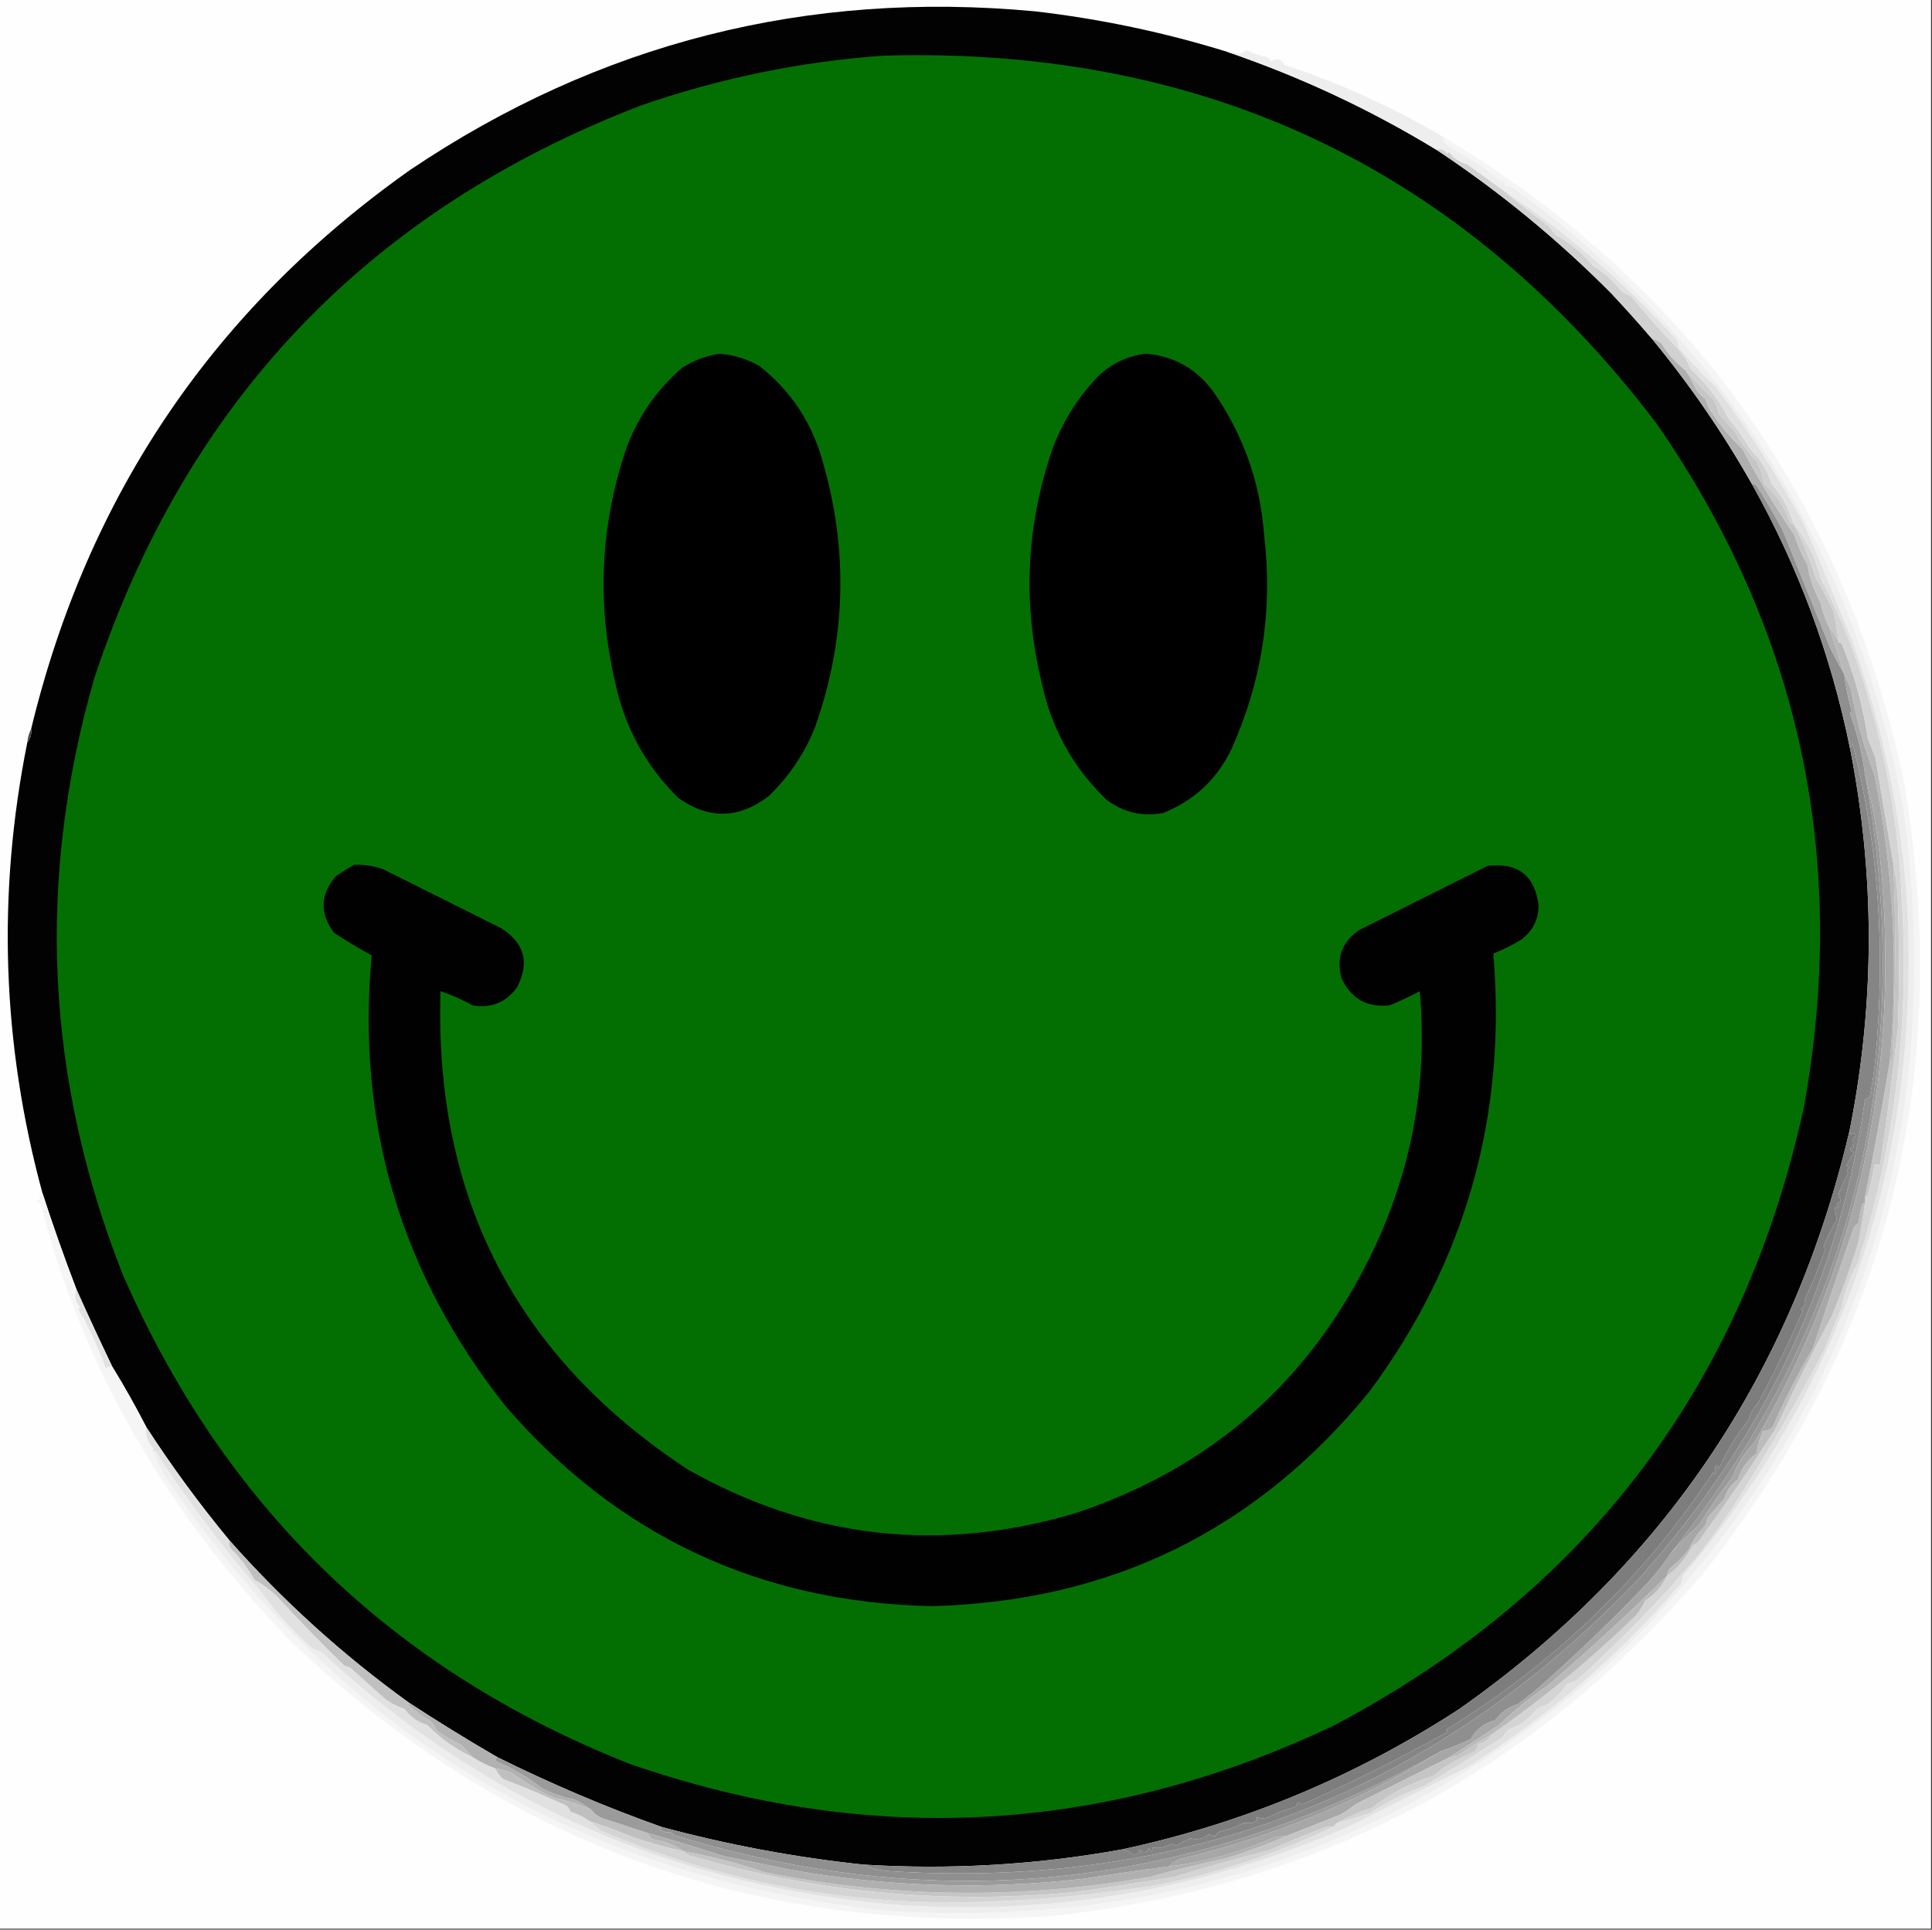 <?xml version="1.0" encoding="UTF-8"?>
<!DOCTYPE svg PUBLIC "-//W3C//DTD SVG 1.1//EN" "http://www.w3.org/Graphics/SVG/1.1/DTD/svg11.dtd">
<svg xmlns="http://www.w3.org/2000/svg" version="1.1" width="1024px" height="1023px" style="shape-rendering:geometricPrecision; text-rendering:geometricPrecision; image-rendering:optimizeQuality; fill-rule:evenodd; clip-rule:evenodd" xmlns:xlink="http://www.w3.org/1999/xlink">
<rect width="100%" height="100%" fill="#333333" stroke="none"/>
<g><path style="opacity:1" fill="#fefefe" d="M -0.5,-0.5 C 340.833,-0.5 682.167,-0.5 1023.5,-0.5C 1023.5,340.5 1023.5,681.5 1023.5,1022.5C 682.167,1022.5 340.833,1022.5 -0.5,1022.5C -0.5,681.5 -0.5,340.5 -0.5,-0.5 Z"/></g>
<g><path style="opacity:1" fill="#010201" d="M 650.5,27.5 C 689.372,40.769 726.372,58.102 761.5,79.5C 794.762,101.568 825.595,126.902 854,155.5C 861.403,163.397 868.569,171.397 875.5,179.5C 895.401,203.639 913.068,229.305 928.5,256.5C 953.098,300.382 970.431,347.048 980.5,396.5C 993.805,463.826 993.805,531.159 980.5,598.5C 950.481,727.608 881.481,830.108 773.5,906C 718.426,941.87 658.76,966.704 594.5,980.5C 549.173,988.693 503.507,991.359 457.5,988.5C 421.294,984.659 385.627,977.992 350.5,968.5C 320.857,957.943 291.857,945.61 263.5,931.5C 247.591,922.264 231.924,912.598 216.5,902.5C 181.768,877.445 150.101,848.778 121.5,816.5C 105.643,797.319 90.976,777.319 77.5,756.5C 71.865,745.555 65.865,734.889 59.5,724.5C 52.964,710.875 46.631,697.208 40.5,683.5C 34.035,666.628 28.035,649.628 22.5,632.5C 1.02,553.465 -1.646,473.798 14.5,393.5C 16.163,391.562 16.829,389.228 16.5,386.5C 46.472,262.396 113.472,163.563 217.5,90C 317.51,22.746 427.843,-5.254 548.5,6C 583.223,10.016 617.223,17.183 650.5,27.5 Z"/></g>
<g><path style="opacity:1" fill="#036f03" d="M 468.5,29.5 C 638.943,24.649 775.443,89.65 878,224.5C 954.037,334.361 980.037,455.361 956,587.5C 923.42,735.388 840.254,844.555 706.5,915C 585.006,972.491 460.673,979.158 333.5,935C 208.269,885.435 118.769,798.935 65,675.5C 24.18,571.947 19.18,466.613 50,359.5C 98.696,212.802 195.196,111.635 339.5,56C 381.415,41.451 424.415,32.617 468.5,29.5 Z"/></g>
<g><path style="opacity:1" fill="#f5f5f5" d="M 766.5,73.5 C 896.197,151.863 977.03,265.196 1009,413.5C 1035.65,569.917 1000.65,709.584 904,832.5C 813.832,938.88 699.166,999.88 560,1015.5C 403.312,1027 268.145,978.662 154.5,870.5C 87.886,801.699 43.552,724.199 21.5,638C 18.833,637.333 18.833,636.667 21.5,636C 21.167,635.667 20.833,635.333 20.5,635C 21.381,634.292 22.047,633.458 22.5,632.5C 28.035,649.628 34.035,666.628 40.5,683.5C 39.16,687.004 39.826,690.171 42.5,693C 42.167,693.333 41.833,693.667 41.5,694C 47.289,704.076 52.122,714.576 56,725.5C 57.011,724.663 58.178,724.33 59.5,724.5C 65.865,734.889 71.865,745.555 77.5,756.5C 76.886,760.82 78.219,764.654 81.5,768C 80.288,769.107 80.621,769.607 82.5,769.5C 82.389,770.117 82.056,770.617 81.5,771C 83.124,774.011 84.624,777.178 86,780.5C 177.07,917.5 304.903,995 469.5,1013C 620.138,1022.69 750.471,976.687 860.5,875C 982.959,751.624 1032.46,603.124 1009,429.5C 984.27,295.124 917.77,186.957 809.5,105C 806.991,103.579 804.657,101.912 802.5,100C 800.975,98.991 799.308,98.491 797.5,98.5C 797.649,97.448 797.483,96.448 797,95.5C 796.667,95.833 796.333,96.167 796,96.5C 787.558,89.461 778.058,83.127 767.5,77.5C 766.618,76.24 765.618,75.074 764.5,74C 765.094,73.536 765.761,73.369 766.5,73.5 Z"/></g>
<g><path style="opacity:1" fill="#eeeeee" d="M 766.5,73.5 C 765.761,73.369 765.094,73.536 764.5,74C 765.618,75.074 766.618,76.24 767.5,77.5C 778.058,83.127 787.558,89.461 796,96.5C 796.333,96.167 796.667,95.833 797,95.5C 797.483,96.448 797.649,97.448 797.5,98.5C 799.308,98.491 800.975,98.991 802.5,100C 804.657,101.912 806.991,103.579 809.5,105C 917.77,186.957 984.27,295.124 1009,429.5C 1032.46,603.124 982.959,751.624 860.5,875C 750.471,976.687 620.138,1022.69 469.5,1013C 304.903,995 177.07,917.5 86,780.5C 84.624,777.178 83.124,774.011 81.5,771C 82.056,770.617 82.389,770.117 82.5,769.5C 99.186,795.376 117.686,820.043 138,843.5C 145.646,854.193 154.813,864.36 165.5,874C 167.246,874.471 168.913,875.138 170.5,876C 256.85,956.05 359.183,1000.72 477.5,1010C 559.237,1015.38 637.903,1001.71 713.5,969C 734.813,958.344 756.146,947.677 777.5,937C 820.069,910.462 857.902,877.962 891,839.5C 891.333,838.167 891.667,836.833 892,835.5C 977.647,733.564 1017.31,615.564 1011,481.5C 1007.99,433.125 998.325,386.125 982,340.5C 973.567,319.315 964.901,298.315 956,277.5C 942.079,251.977 926.412,227.644 909,204.5C 902.234,198.353 895.901,191.686 890,184.5C 889.667,183.167 889.333,181.833 889,180.5C 861.477,150.102 830.977,123.769 797.5,101.5C 790.886,96.764 784.219,91.93 777.5,87C 773.532,86.036 770.365,83.869 768,80.5C 767.667,80.833 767.333,81.167 767,81.5C 765.506,79.282 763.673,78.615 761.5,79.5C 726.372,58.102 689.372,40.769 650.5,27.5C 652.547,27.511 654.547,27.844 656.5,28.5C 658.055,28.278 659.389,27.611 660.5,26.5C 663.24,28.033 666.573,29.2 670.5,30C 671.931,30.465 673.097,31.299 674,32.5C 676.65,30.598 678.984,31.264 681,34.5C 710.697,44.255 739.197,57.255 766.5,73.5 Z"/></g>
<g><path style="opacity:1" fill="#d1d1d1" d="M 797.5,101.5 C 804.916,107.722 812.583,113.722 820.5,119.5C 821.833,121.167 823.167,122.833 824.5,124.5C 832.236,128.739 838.902,134.239 844.5,141C 850.351,144.586 855.351,149.086 859.5,154.5C 861.167,155.333 862.833,156.167 864.5,157C 871.933,166.105 879.766,174.938 888,183.5C 891.482,186.977 894.148,190.977 896,195.5C 904.233,203.053 910.9,211.72 916,221.5C 920.389,226.889 924.389,232.556 928,238.5C 933.174,243.502 936.841,249.502 939,256.5C 944.399,262.631 948.233,269.631 950.5,277.5C 949.624,277.631 948.957,277.298 948.5,276.5C 945.725,268.578 941.225,261.911 935,256.5C 934.297,252.231 932.964,248.231 931,244.5C 926.624,240.109 922.958,235.109 920,229.5C 917,226.167 914,222.833 911,219.5C 910.562,216.624 909.562,213.957 908,211.5C 902.947,206.59 898.114,201.59 893.5,196.5C 888.291,192.458 883.958,187.624 880.5,182C 878.922,180.906 877.255,180.072 875.5,179.5C 868.569,171.397 861.403,163.397 854,155.5C 825.595,126.902 794.762,101.568 761.5,79.5C 763.673,78.615 765.506,79.282 767,81.5C 767.333,81.167 767.667,80.833 768,80.5C 770.365,83.869 773.532,86.036 777.5,87C 784.219,91.93 790.886,96.764 797.5,101.5 Z"/></g>
<g><path style="opacity:1" fill="#000000" d="M 381.5,187.5 C 388.957,188.152 395.957,190.319 402.5,194C 419.116,207.111 430.283,223.945 436,244.5C 449.784,291.946 448.451,338.946 432,385.5C 426.447,399.444 418.281,411.61 407.5,422C 391.678,434.169 375.678,434.502 359.5,423C 342.223,405.955 331.057,385.455 326,361.5C 316.236,319.546 318.236,278.212 332,237.5C 338.273,220.763 348.106,206.596 361.5,195C 367.785,191.005 374.452,188.505 381.5,187.5 Z"/></g>
<g><path style="opacity:1" fill="#000000" d="M 607.5,187.5 C 622.32,188.828 634.153,195.494 643,207.5C 658.926,230.273 667.926,255.607 670,283.5C 674.714,322.806 669.047,360.472 653,396.5C 645.355,412.812 633.189,424.312 616.5,431C 605.44,433.068 595.44,430.734 586.5,424C 568.657,406.825 557.157,385.992 552,361.5C 541.918,319.536 543.918,278.203 558,237.5C 563.52,222.955 571.686,210.122 582.5,199C 589.687,192.403 598.02,188.569 607.5,187.5 Z"/></g>
<g><path style="opacity:1" fill="#afafaf" d="M 875.5,179.5 C 877.255,180.072 878.922,180.906 880.5,182C 883.958,187.624 888.291,192.458 893.5,196.5C 895.511,199.692 897.344,203.026 899,206.5C 900.447,208.403 902.114,210.07 904,211.5C 904.543,213.631 905.376,215.631 906.5,217.5C 911.336,224.993 917.002,231.826 923.5,238C 931.891,253.704 941.058,268.871 951,283.5C 952.778,289.057 955.111,294.391 958,299.5C 959.251,306.643 961.584,313.309 965,319.5C 965.958,324.07 967.458,328.403 969.5,332.5C 972.332,340.846 974.999,349.179 977.5,357.5C 974.934,353.06 972.434,348.393 970,343.5C 961.807,323.066 953.474,302.399 945,281.5C 940.705,273.277 936.038,265.277 931,257.5C 930.329,256.748 929.496,256.414 928.5,256.5C 913.068,229.305 895.401,203.639 875.5,179.5 Z"/></g>
<g><path style="opacity:1" fill="#c6c6c6" d="M 893.5,196.5 C 898.114,201.59 902.947,206.59 908,211.5C 909.562,213.957 910.562,216.624 911,219.5C 914,222.833 917,226.167 920,229.5C 922.958,235.109 926.624,240.109 931,244.5C 932.964,248.231 934.297,252.231 935,256.5C 941.225,261.911 945.725,268.578 948.5,276.5C 948.957,277.298 949.624,277.631 950.5,277.5C 955.283,286.746 959.283,296.413 962.5,306.5C 965.939,312.379 969.105,318.379 972,324.5C 972.998,329.82 973.831,335.153 974.5,340.5C 973.121,337.693 971.454,335.026 969.5,332.5C 967.458,328.403 965.958,324.07 965,319.5C 961.584,313.309 959.251,306.643 958,299.5C 955.111,294.391 952.778,289.057 951,283.5C 941.058,268.871 931.891,253.704 923.5,238C 917.002,231.826 911.336,224.993 906.5,217.5C 905.376,215.631 904.543,213.631 904,211.5C 902.114,210.07 900.447,208.403 899,206.5C 897.344,203.026 895.511,199.692 893.5,196.5 Z"/></g>
<g><path style="opacity:1" fill="#464646" d="M 16.5,386.5 C 16.829,389.228 16.163,391.562 14.5,393.5C 14.722,390.933 15.388,388.599 16.5,386.5 Z"/></g>
<g><path style="opacity:1" fill="#999999" d="M 988.5,410.5 C 993.558,430.726 996.724,451.393 998,472.5C 1005.19,577.061 982.522,674.394 930,764.5C 924.749,769.993 920.749,776.327 918,783.5C 911.707,791.384 905.874,799.718 900.5,808.5C 895.146,813.188 890.146,818.188 885.5,823.5C 982.089,701.478 1016.42,563.811 988.5,410.5 Z"/></g>
<g><path style="opacity:1" fill="#858585" d="M 457.5,988.5 C 503.507,991.359 549.173,988.693 594.5,980.5C 596.963,980.781 599.13,981.781 601,983.5C 602.067,982.809 603.234,982.309 604.5,982C 603.304,981.346 603.304,980.846 604.5,980.5C 606.1,982.679 607.6,982.346 609,979.5C 609.667,982.167 610.333,982.167 611,979.5C 614.391,979.994 617.724,979.328 621,977.5C 621.772,977.645 622.439,977.978 623,978.5C 625.667,977.167 628.333,975.833 631,974.5C 634.4,975.584 637.566,974.917 640.5,972.5C 641.716,973.002 642.883,973.335 644,973.5C 644.5,972.333 645.333,971.5 646.5,971C 650.946,970.075 655.112,968.575 659,966.5C 660.43,966.306 661.93,966.306 663.5,966.5C 664.5,966 665.5,965.5 666.5,965C 665.304,964.346 665.304,963.846 666.5,963.5C 668.548,964.083 670.381,964.083 672,963.5C 676.928,960.957 681.761,959.124 686.5,958C 687.126,957.25 687.626,956.416 688,955.5C 688.725,956.059 689.558,956.392 690.5,956.5C 716.704,944.809 742.371,931.976 767.5,918C 767.167,917.667 766.833,917.333 766.5,917C 824.583,881.175 871.749,835.675 908,780.5C 908.333,780.833 908.667,781.167 909,781.5C 909,780.167 909,778.833 909,777.5C 910.016,776.366 910.683,776.699 911,778.5C 915.317,769.197 920.651,760.53 927,752.5C 927.723,749.417 929.39,746.417 932,743.5C 940.315,728.003 948.148,711.837 955.5,695C 955.167,694.667 954.833,694.333 954.5,694C 956.605,692.665 957.271,690.998 956.5,689C 960.884,679.952 964.551,670.952 967.5,662C 967.167,661.667 966.833,661.333 966.5,661C 968.462,655.987 970.795,651.153 973.5,646.5C 973.167,644.5 972.833,642.5 972.5,640.5C 972.846,639.304 973.346,639.304 974,640.5C 974.617,639.551 974.451,638.718 973.5,638C 974.167,637.667 974.833,637.333 975.5,637C 975.384,635.732 975.051,634.398 974.5,633C 975.923,629.284 977.589,625.617 979.5,622C 978.542,620.853 978.875,619.853 980.5,619C 979.833,618.667 979.167,618.333 978.5,618C 979.886,615.66 981.219,613.327 982.5,611C 980.109,609.691 980.109,608.691 982.5,608C 981.283,605.989 981.616,603.989 983.5,602C 982.747,600.513 981.914,600.346 981,601.5C 980.517,600.552 980.351,599.552 980.5,598.5C 993.805,531.159 993.805,463.826 980.5,396.5C 981.222,396.082 981.722,395.416 982,394.5C 995.532,447.314 999.532,502.981 994,561.5C 993.327,568.222 992.327,574.888 991,581.5C 990.25,582.126 989.416,582.626 988.5,583C 974.723,678.449 934.89,762.949 869,836.5C 760.816,949.992 628.316,1001.83 471.5,992C 466.493,991.687 461.827,990.52 457.5,988.5 Z"/></g>
<g><path style="opacity:1" fill="#c4c4c4" d="M 1003.5,457.5 C 1004.94,464.617 1005.78,471.951 1006,479.5C 1006.67,501.167 1006.67,522.833 1006,544.5C 1003.31,568.893 1000.14,593.227 996.5,617.5C 995.5,617.5 994.5,617.5 993.5,617.5C 992.653,622.888 991.487,628.221 990,633.5C 989.617,634.056 989.117,634.389 988.5,634.5C 993.228,610.867 997.561,587.201 1001.5,563.5C 1002.27,562.737 1002.77,561.737 1003,560.5C 1004.8,526.179 1004.96,491.845 1003.5,457.5 Z"/></g>
<g><path style="opacity:1" fill="#000100" d="M 187.5,458.5 C 193.011,458.205 198.344,459.038 203.5,461C 224.167,471.333 244.833,481.667 265.5,492C 278.035,499.869 280.868,510.369 274,523.5C 268.151,531.506 260.318,534.672 250.5,533C 245.066,529.949 239.4,527.449 233.5,525.5C 230.091,634.862 273.758,719.362 364.5,779C 429.295,815.62 497.462,823.453 569,802.5C 641.943,778.522 694.943,731.855 728,662.5C 748.566,619.033 756.733,573.366 752.5,525.5C 747.287,528.273 741.954,530.773 736.5,533C 724.508,534.255 716.008,529.422 711,518.5C 708.122,507.754 711.289,499.254 720.5,493C 743.198,481.651 765.864,470.318 788.5,459C 804.516,457.158 813.516,464.158 815.5,480C 815.435,487.463 812.435,493.463 806.5,498C 801.754,500.973 796.754,503.473 791.5,505.5C 798.698,591.361 776.865,668.695 726,737.5C 666.181,811.158 588.681,849.158 493.5,851.5C 402.482,849.459 327.316,814.126 268,745.5C 212.455,675.513 188.789,595.846 197,506.5C 190.168,502.752 183.501,498.752 177,494.5C 169.37,484.215 169.704,474.215 178,464.5C 181.147,462.35 184.313,460.35 187.5,458.5 Z"/></g>
<g><path style="opacity:1" fill="#b9b9b9" d="M 969.5,332.5 C 971.454,335.026 973.121,337.693 974.5,340.5C 975.497,340.47 976.164,340.97 976.5,342C 982.938,357.912 987.438,374.412 990,391.5C 991.333,394.833 992.667,398.167 994,401.5C 997.096,420.411 1000.26,439.078 1003.5,457.5C 1004.96,491.845 1004.8,526.179 1003,560.5C 1002.77,561.737 1002.27,562.737 1001.5,563.5C 1006.31,512.259 1003.64,461.426 993.5,411C 987.953,395.957 983.787,380.79 981,365.5C 979.907,362.691 978.74,360.024 977.5,357.5C 974.999,349.179 972.332,340.846 969.5,332.5 Z"/></g>
<g><path style="opacity:1" fill="#8f8f8f" d="M 928.5,256.5 C 929.496,256.414 930.329,256.748 931,257.5C 936.038,265.277 940.705,273.277 945,281.5C 953.474,302.399 961.807,323.066 970,343.5C 972.434,348.393 974.934,353.06 977.5,357.5C 978.307,364.151 979.641,370.651 981.5,377C 981.167,377.333 980.833,377.667 980.5,378C 984.341,388.53 987.007,399.363 988.5,410.5C 1016.42,563.811 982.089,701.478 885.5,823.5C 881.777,829.118 877.61,834.452 873,839.5C 853.735,859.609 833.901,878.609 813.5,896.5C 810.53,898.795 807.53,901.128 804.5,903.5C 799.531,904.97 795.531,907.803 792.5,912C 786.747,913.528 782.414,916.861 779.5,922C 774.267,924.478 768.933,926.645 763.5,928.5C 633.896,1001.44 498.563,1016.27 357.5,973C 356.109,971.35 354.609,970.85 353,971.5C 351.933,970.809 350.766,970.309 349.5,970C 350.056,969.617 350.389,969.117 350.5,968.5C 385.627,977.992 421.294,984.659 457.5,988.5C 461.827,990.52 466.493,991.687 471.5,992C 628.316,1001.83 760.816,949.992 869,836.5C 934.89,762.949 974.723,678.449 988.5,583C 989.416,582.626 990.25,582.126 991,581.5C 992.327,574.888 993.327,568.222 994,561.5C 999.532,502.981 995.532,447.314 982,394.5C 981.722,395.416 981.222,396.082 980.5,396.5C 970.431,347.048 953.098,300.382 928.5,256.5 Z"/></g>
<g><path style="opacity:1" fill="#7d7d7d" d="M 980.5,598.5 C 980.351,599.552 980.517,600.552 981,601.5C 981.914,600.346 982.747,600.513 983.5,602C 981.616,603.989 981.283,605.989 982.5,608C 980.109,608.691 980.109,609.691 982.5,611C 981.219,613.327 979.886,615.66 978.5,618C 979.167,618.333 979.833,618.667 980.5,619C 978.875,619.853 978.542,620.853 979.5,622C 977.589,625.617 975.923,629.284 974.5,633C 975.051,634.398 975.384,635.732 975.5,637C 974.833,637.333 974.167,637.667 973.5,638C 974.451,638.718 974.617,639.551 974,640.5C 973.346,639.304 972.846,639.304 972.5,640.5C 972.833,642.5 973.167,644.5 973.5,646.5C 970.795,651.153 968.462,655.987 966.5,661C 966.833,661.333 967.167,661.667 967.5,662C 964.551,670.952 960.884,679.952 956.5,689C 957.271,690.998 956.605,692.665 954.5,694C 954.833,694.333 955.167,694.667 955.5,695C 948.148,711.837 940.315,728.003 932,743.5C 929.39,746.417 927.723,749.417 927,752.5C 920.651,760.53 915.317,769.197 911,778.5C 910.683,776.699 910.016,776.366 909,777.5C 909,778.833 909,780.167 909,781.5C 908.667,781.167 908.333,780.833 908,780.5C 871.749,835.675 824.583,881.175 766.5,917C 766.833,917.333 767.167,917.667 767.5,918C 742.371,931.976 716.704,944.809 690.5,956.5C 689.558,956.392 688.725,956.059 688,955.5C 687.626,956.416 687.126,957.25 686.5,958C 681.761,959.124 676.928,960.957 672,963.5C 670.381,964.083 668.548,964.083 666.5,963.5C 665.304,963.846 665.304,964.346 666.5,965C 665.5,965.5 664.5,966 663.5,966.5C 661.93,966.306 660.43,966.306 659,966.5C 655.112,968.575 650.946,970.075 646.5,971C 645.333,971.5 644.5,972.333 644,973.5C 642.883,973.335 641.716,973.002 640.5,972.5C 637.566,974.917 634.4,975.584 631,974.5C 628.333,975.833 625.667,977.167 623,978.5C 622.439,977.978 621.772,977.645 621,977.5C 617.724,979.328 614.391,979.994 611,979.5C 610.333,982.167 609.667,982.167 609,979.5C 607.6,982.346 606.1,982.679 604.5,980.5C 603.304,980.846 603.304,981.346 604.5,982C 603.234,982.309 602.067,982.809 601,983.5C 599.13,981.781 596.963,980.781 594.5,980.5C 658.76,966.704 718.426,941.87 773.5,906C 881.481,830.108 950.481,727.608 980.5,598.5 Z"/></g>
<g><path style="opacity:1" fill="#d4d4d4" d="M 950.5,277.5 C 957.424,286.015 962.257,295.681 965,306.5C 974.899,325.312 982.899,344.978 989,365.5C 999.972,401.697 1006.31,438.697 1008,476.5C 1012.24,542.499 1004.4,606.999 984.5,670C 980.485,677.378 977.651,685.211 976,693.5C 972.896,700.888 969.896,708.221 967,715.5C 955.376,737.768 943.043,759.434 930,780.5C 921.281,795.265 911.615,809.598 901,823.5C 880.907,847.362 859.073,869.862 835.5,891C 833.754,891.471 832.087,892.138 830.5,893C 827.457,897.342 823.79,901.009 819.5,904C 817.754,904.471 816.087,905.138 814.5,906C 810.59,911.256 805.59,914.923 799.5,917C 798.257,918.154 797.257,919.488 796.5,921C 782.597,929.954 768.597,938.621 754.5,947C 744.554,950.64 735.22,955.306 726.5,961C 720.583,963.126 714.583,964.959 708.5,966.5C 714.296,963.191 720.462,960.524 727,958.5C 736.787,950.892 747.62,945.225 759.5,941.5C 765.905,936.299 772.905,932.132 780.5,929C 782.439,928.092 783.439,926.592 783.5,924.5C 786.714,924.06 789.047,922.394 790.5,919.5C 817.472,900.843 842.972,879.843 867,856.5C 869.094,854.079 870.76,851.412 872,848.5C 877.099,845.237 880.933,840.904 883.5,835.5C 889.23,831.265 893.73,825.931 897,819.5C 898,818.833 899,818.167 900,817.5C 914.361,797.789 928.028,777.789 941,757.5C 950.508,737.15 960.508,717.15 971,697.5C 976.24,684.787 980.906,671.787 985,658.5C 986.33,651.517 987.497,644.517 988.5,637.5C 988.5,636.5 988.5,635.5 988.5,634.5C 989.117,634.389 989.617,634.056 990,633.5C 991.487,628.221 992.653,622.888 993.5,617.5C 994.5,617.5 995.5,617.5 996.5,617.5C 1000.14,593.227 1003.31,568.893 1006,544.5C 1006.67,522.833 1006.67,501.167 1006,479.5C 1005.78,471.951 1004.94,464.617 1003.5,457.5C 1000.26,439.078 997.096,420.411 994,401.5C 992.667,398.167 991.333,394.833 990,391.5C 987.438,374.412 982.938,357.912 976.5,342C 976.164,340.97 975.497,340.47 974.5,340.5C 973.831,335.153 972.998,329.82 972,324.5C 969.105,318.379 965.939,312.379 962.5,306.5C 959.283,296.413 955.283,286.746 950.5,277.5 Z"/></g>
<g><path style="opacity:1" fill="#e2e2e2" d="M 40.5,683.5 C 46.631,697.208 52.964,710.875 59.5,724.5C 58.178,724.33 57.011,724.663 56,725.5C 52.122,714.576 47.289,704.076 41.5,694C 41.833,693.667 42.167,693.333 42.5,693C 39.826,690.171 39.16,687.004 40.5,683.5 Z"/></g>
<g><path style="opacity:1" fill="#bdbdbd" d="M 988.5,637.5 C 987.497,644.517 986.33,651.517 985,658.5C 980.906,671.787 976.24,684.787 971,697.5C 960.508,717.15 950.508,737.15 941,757.5C 928.028,777.789 914.361,797.789 900,817.5C 899,818.167 898,818.833 897,819.5C 893.73,825.931 889.23,831.265 883.5,835.5C 883.709,834.078 884.209,832.745 885,831.5C 888.789,828.554 892.123,825.221 895,821.5C 897.19,816.637 900.19,812.304 904,808.5C 904.333,807.167 904.667,805.833 905,804.5C 908,801.167 911,797.833 914,794.5C 915.162,790.34 917.495,787.006 921,784.5C 922.777,778.723 926.111,774.056 931,770.5C 931.527,766.237 932.694,762.237 934.5,758.5C 936.484,758.617 938.15,757.95 939.5,756.5C 945.885,742.062 953.052,728.062 961,714.5C 967.955,693.302 975.122,672.135 982.5,651C 983.009,649.831 983.842,648.998 985,648.5C 985.452,645.123 986.118,641.789 987,638.5C 987.383,637.944 987.883,637.611 988.5,637.5 Z"/></g>
<g><path style="opacity:1" fill="#a7a7a7" d="M 977.5,357.5 C 978.74,360.024 979.907,362.691 981,365.5C 983.787,380.79 987.953,395.957 993.5,411C 1003.64,461.426 1006.31,512.259 1001.5,563.5C 997.561,587.201 993.228,610.867 988.5,634.5C 988.5,635.5 988.5,636.5 988.5,637.5C 987.883,637.611 987.383,637.944 987,638.5C 986.118,641.789 985.452,645.123 985,648.5C 983.842,648.998 983.009,649.831 982.5,651C 975.122,672.135 967.955,693.302 961,714.5C 953.052,728.062 945.885,742.062 939.5,756.5C 938.15,757.95 936.484,758.617 934.5,758.5C 932.694,762.237 931.527,766.237 931,770.5C 926.111,774.056 922.777,778.723 921,784.5C 917.495,787.006 915.162,790.34 914,794.5C 911,797.833 908,801.167 905,804.5C 904.667,805.833 904.333,807.167 904,808.5C 900.19,812.304 897.19,816.637 895,821.5C 892.123,825.221 888.789,828.554 885,831.5C 884.209,832.745 883.709,834.078 883.5,835.5C 863.129,855.538 842.129,874.872 820.5,893.5C 811.236,899.764 802.57,906.764 794.5,914.5C 785.778,920.187 777.111,925.854 768.5,931.5C 751.886,939.807 735.22,948.14 718.5,956.5C 716.007,958.58 713.341,960.414 710.5,962C 700.718,965.904 691.052,969.737 681.5,973.5C 679.473,973.338 677.473,973.505 675.5,974C 657.65,981.963 638.984,987.13 619.5,989.5C 621.023,987.718 623.023,986.385 625.5,985.5C 674.755,973.874 720.755,954.874 763.5,928.5C 768.933,926.645 774.267,924.478 779.5,922C 782.414,916.861 786.747,913.528 792.5,912C 795.531,907.803 799.531,904.97 804.5,903.5C 807.53,901.128 810.53,898.795 813.5,896.5C 833.901,878.609 853.735,859.609 873,839.5C 877.61,834.452 881.777,829.118 885.5,823.5C 890.146,818.188 895.146,813.188 900.5,808.5C 905.874,799.718 911.707,791.384 918,783.5C 920.749,776.327 924.749,769.993 930,764.5C 982.522,674.394 1005.19,577.061 998,472.5C 996.724,451.393 993.558,430.726 988.5,410.5C 987.007,399.363 984.341,388.53 980.5,378C 980.833,377.667 981.167,377.333 981.5,377C 979.641,370.651 978.307,364.151 977.5,357.5 Z"/></g>
<g><path style="opacity:1" fill="#e1e1e1" d="M 797.5,101.5 C 830.977,123.769 861.477,150.102 889,180.5C 889.333,181.833 889.667,183.167 890,184.5C 895.901,191.686 902.234,198.353 909,204.5C 926.412,227.644 942.079,251.977 956,277.5C 964.901,298.315 973.567,319.315 982,340.5C 998.325,386.125 1007.99,433.125 1011,481.5C 1017.31,615.564 977.647,733.564 892,835.5C 891.667,836.833 891.333,838.167 891,839.5C 857.902,877.962 820.069,910.462 777.5,937C 756.146,947.677 734.813,958.344 713.5,969C 637.903,1001.71 559.237,1015.38 477.5,1010C 359.183,1000.72 256.85,956.05 170.5,876C 168.913,875.138 167.246,874.471 165.5,874C 154.813,864.36 145.646,854.193 138,843.5C 117.686,820.043 99.186,795.376 82.5,769.5C 80.621,769.607 80.288,769.107 81.5,768C 78.219,764.654 76.886,760.82 77.5,756.5C 90.976,777.319 105.643,797.319 121.5,816.5C 121.343,817.873 121.51,819.207 122,820.5C 127.061,825.627 131.394,831.293 135,837.5C 139.118,839.832 142.951,842.665 146.5,846C 158.181,858.681 170.181,871.014 182.5,883C 183.5,883.333 184.5,883.667 185.5,884C 191.859,889.695 198.192,895.362 204.5,901C 207.615,903.117 210.948,904.784 214.5,906C 217.555,910.23 221.555,913.063 226.5,914.5C 233.429,921.636 241.429,927.302 250.5,931.5C 254.275,933.939 258.275,935.939 262.5,937.5C 263.456,939.516 264.79,941.349 266.5,943C 276.938,947.052 287.272,951.385 297.5,956C 299.93,956.643 301.597,958.143 302.5,960.5C 306.205,961.686 309.538,963.352 312.5,965.5C 314.328,967.161 316.328,968.828 318.5,970.5C 380.195,996.805 444.695,1009.47 512,1008.5C 546.416,1007.86 580.583,1004.69 614.5,999C 646.647,992.673 677.314,982.506 706.5,968.5C 707.167,967.833 707.833,967.167 708.5,966.5C 714.583,964.959 720.583,963.126 726.5,961C 735.22,955.306 744.554,950.64 754.5,947C 768.597,938.621 782.597,929.954 796.5,921C 797.257,919.488 798.257,918.154 799.5,917C 805.59,914.923 810.59,911.256 814.5,906C 816.087,905.138 817.754,904.471 819.5,904C 823.79,901.009 827.457,897.342 830.5,893C 832.087,892.138 833.754,891.471 835.5,891C 859.073,869.862 880.907,847.362 901,823.5C 911.615,809.598 921.281,795.265 930,780.5C 943.043,759.434 955.376,737.768 967,715.5C 969.896,708.221 972.896,700.888 976,693.5C 977.651,685.211 980.485,677.378 984.5,670C 1004.4,606.999 1012.24,542.499 1008,476.5C 1006.31,438.697 999.972,401.697 989,365.5C 982.899,344.978 974.899,325.312 965,306.5C 962.257,295.681 957.424,286.015 950.5,277.5C 948.233,269.631 944.399,262.631 939,256.5C 936.841,249.502 933.174,243.502 928,238.5C 924.389,232.556 920.389,226.889 916,221.5C 910.9,211.72 904.233,203.053 896,195.5C 894.148,190.977 891.482,186.977 888,183.5C 879.766,174.938 871.933,166.105 864.5,157C 862.833,156.167 861.167,155.333 859.5,154.5C 855.351,149.086 850.351,144.586 844.5,141C 838.902,134.239 832.236,128.739 824.5,124.5C 823.167,122.833 821.833,121.167 820.5,119.5C 812.583,113.722 804.916,107.722 797.5,101.5 Z"/></g>
<g><path style="opacity:1" fill="#c0c0c0" d="M 121.5,816.5 C 150.101,848.778 181.768,877.445 216.5,902.5C 216.369,903.239 216.536,903.906 217,904.5C 220.222,907.388 223.722,909.888 227.5,912C 229.422,913.42 230.755,915.253 231.5,917.5C 235.584,920.437 239.917,922.937 244.5,925C 246.572,927.247 248.572,929.414 250.5,931.5C 241.429,927.302 233.429,921.636 226.5,914.5C 221.555,913.063 217.555,910.23 214.5,906C 210.948,904.784 207.615,903.117 204.5,901C 198.192,895.362 191.859,889.695 185.5,884C 184.5,883.667 183.5,883.333 182.5,883C 170.181,871.014 158.181,858.681 146.5,846C 142.951,842.665 139.118,839.832 135,837.5C 131.394,831.293 127.061,825.627 122,820.5C 121.51,819.207 121.343,817.873 121.5,816.5 Z"/></g>
<g><path style="opacity:1" fill="#b9b9b9" d="M 883.5,835.5 C 880.933,840.904 877.099,845.237 872,848.5C 870.76,851.412 869.094,854.079 867,856.5C 842.972,879.843 817.472,900.843 790.5,919.5C 784.567,922.918 778.734,926.585 773,930.5C 771.56,931.148 770.06,931.481 768.5,931.5C 777.111,925.854 785.778,920.187 794.5,914.5C 802.57,906.764 811.236,899.764 820.5,893.5C 842.129,874.872 863.129,855.538 883.5,835.5 Z"/></g>
<g><path style="opacity:1" fill="#b1b1b1" d="M 216.5,902.5 C 231.924,912.598 247.591,922.264 263.5,931.5C 262.402,932.397 262.402,933.23 263.5,934C 271.817,937.503 279.483,942.003 286.5,947.5C 292.141,950.58 298.141,952.746 304.5,954C 307.752,955.566 310.752,957.399 313.5,959.5C 307.152,956.663 300.486,954.496 293.5,953C 285.643,949.46 278.31,945.127 271.5,940C 268.582,938.85 265.582,938.017 262.5,937.5C 258.275,935.939 254.275,933.939 250.5,931.5C 248.572,929.414 246.572,927.247 244.5,925C 239.917,922.937 235.584,920.437 231.5,917.5C 230.755,915.253 229.422,913.42 227.5,912C 223.722,909.888 220.222,907.388 217,904.5C 216.536,903.906 216.369,903.239 216.5,902.5 Z"/></g>
<g><path style="opacity:1" fill="#bfbfbf" d="M 262.5,937.5 C 265.582,938.017 268.582,938.85 271.5,940C 278.31,945.127 285.643,949.46 293.5,953C 300.486,954.496 307.152,956.663 313.5,959.5C 315.032,961.521 317.032,963.021 319.5,964C 327.216,966.44 334.882,968.94 342.5,971.5C 343.635,972.474 344.635,973.641 345.5,975C 351.859,975.943 357.525,978.11 362.5,981.5C 353.303,979.487 344.303,976.987 335.5,974C 327.913,970.861 320.247,968.028 312.5,965.5C 309.538,963.352 306.205,961.686 302.5,960.5C 301.597,958.143 299.93,956.643 297.5,956C 287.272,951.385 276.938,947.052 266.5,943C 264.79,941.349 263.456,939.516 262.5,937.5 Z"/></g>
<g><path style="opacity:1" fill="#9b9b9b" d="M 763.5,928.5 C 720.755,954.874 674.755,973.874 625.5,985.5C 623.023,986.385 621.023,987.718 619.5,989.5C 604.489,991.446 589.489,993.612 574.5,996C 521.905,1002.03 469.571,1000.37 417.5,991C 406.271,988.554 394.937,986.22 383.5,984C 369.826,979.619 356.159,975.452 342.5,971.5C 334.882,968.94 327.216,966.44 319.5,964C 317.032,963.021 315.032,961.521 313.5,959.5C 310.752,957.399 307.752,955.566 304.5,954C 298.141,952.746 292.141,950.58 286.5,947.5C 279.483,942.003 271.817,937.503 263.5,934C 262.402,933.23 262.402,932.397 263.5,931.5C 291.857,945.61 320.857,957.943 350.5,968.5C 350.389,969.117 350.056,969.617 349.5,970C 350.766,970.309 351.933,970.809 353,971.5C 354.609,970.85 356.109,971.35 357.5,973C 498.563,1016.27 633.896,1001.44 763.5,928.5 Z"/></g>
<g><path style="opacity:1" fill="#c5c5c5" d="M 790.5,919.5 C 789.047,922.394 786.714,924.06 783.5,924.5C 783.439,926.592 782.439,928.092 780.5,929C 772.905,932.132 765.905,936.299 759.5,941.5C 747.62,945.225 736.787,950.892 727,958.5C 720.462,960.524 714.296,963.191 708.5,966.5C 707.833,967.167 707.167,967.833 706.5,968.5C 704.801,968.34 703.134,968.506 701.5,969C 691.719,972.813 682.052,976.813 672.5,981C 655.703,985.267 639.036,989.933 622.5,995C 605.206,997.882 587.872,1000.55 570.5,1003C 501.136,1009.78 433.136,1003.44 366.5,984C 364.68,983.8 363.347,982.966 362.5,981.5C 377.01,984.063 391.176,987.729 405,992.5C 472.952,1006.27 541.119,1007.1 609.5,995C 623.06,991.262 636.726,987.929 650.5,985C 661.176,981.614 671.509,977.781 681.5,973.5C 691.052,969.737 700.718,965.904 710.5,962C 713.341,960.414 716.007,958.58 718.5,956.5C 735.22,948.14 751.886,939.807 768.5,931.5C 770.06,931.481 771.56,931.148 773,930.5C 778.734,926.585 784.567,922.918 790.5,919.5 Z"/></g>
<g><path style="opacity:1" fill="#d4d4d4" d="M 312.5,965.5 C 320.247,968.028 327.913,970.861 335.5,974C 344.303,976.987 353.303,979.487 362.5,981.5C 363.347,982.966 364.68,983.8 366.5,984C 433.136,1003.44 501.136,1009.78 570.5,1003C 587.872,1000.55 605.206,997.882 622.5,995C 639.036,989.933 655.703,985.267 672.5,981C 682.052,976.813 691.719,972.813 701.5,969C 703.134,968.506 704.801,968.34 706.5,968.5C 677.314,982.506 646.647,992.673 614.5,999C 580.583,1004.69 546.416,1007.86 512,1008.5C 444.695,1009.47 380.195,996.805 318.5,970.5C 316.328,968.828 314.328,967.161 312.5,965.5 Z"/></g>
<g><path style="opacity:1" fill="#b0b0b0" d="M 342.5,971.5 C 356.159,975.452 369.826,979.619 383.5,984C 394.937,986.22 406.271,988.554 417.5,991C 469.571,1000.37 521.905,1002.03 574.5,996C 589.489,993.612 604.489,991.446 619.5,989.5C 638.984,987.13 657.65,981.963 675.5,974C 677.473,973.505 679.473,973.338 681.5,973.5C 671.509,977.781 661.176,981.614 650.5,985C 636.726,987.929 623.06,991.262 609.5,995C 541.119,1007.1 472.952,1006.27 405,992.5C 391.176,987.729 377.01,984.063 362.5,981.5C 357.525,978.11 351.859,975.943 345.5,975C 344.635,973.641 343.635,972.474 342.5,971.5 Z"/></g>
</svg>
